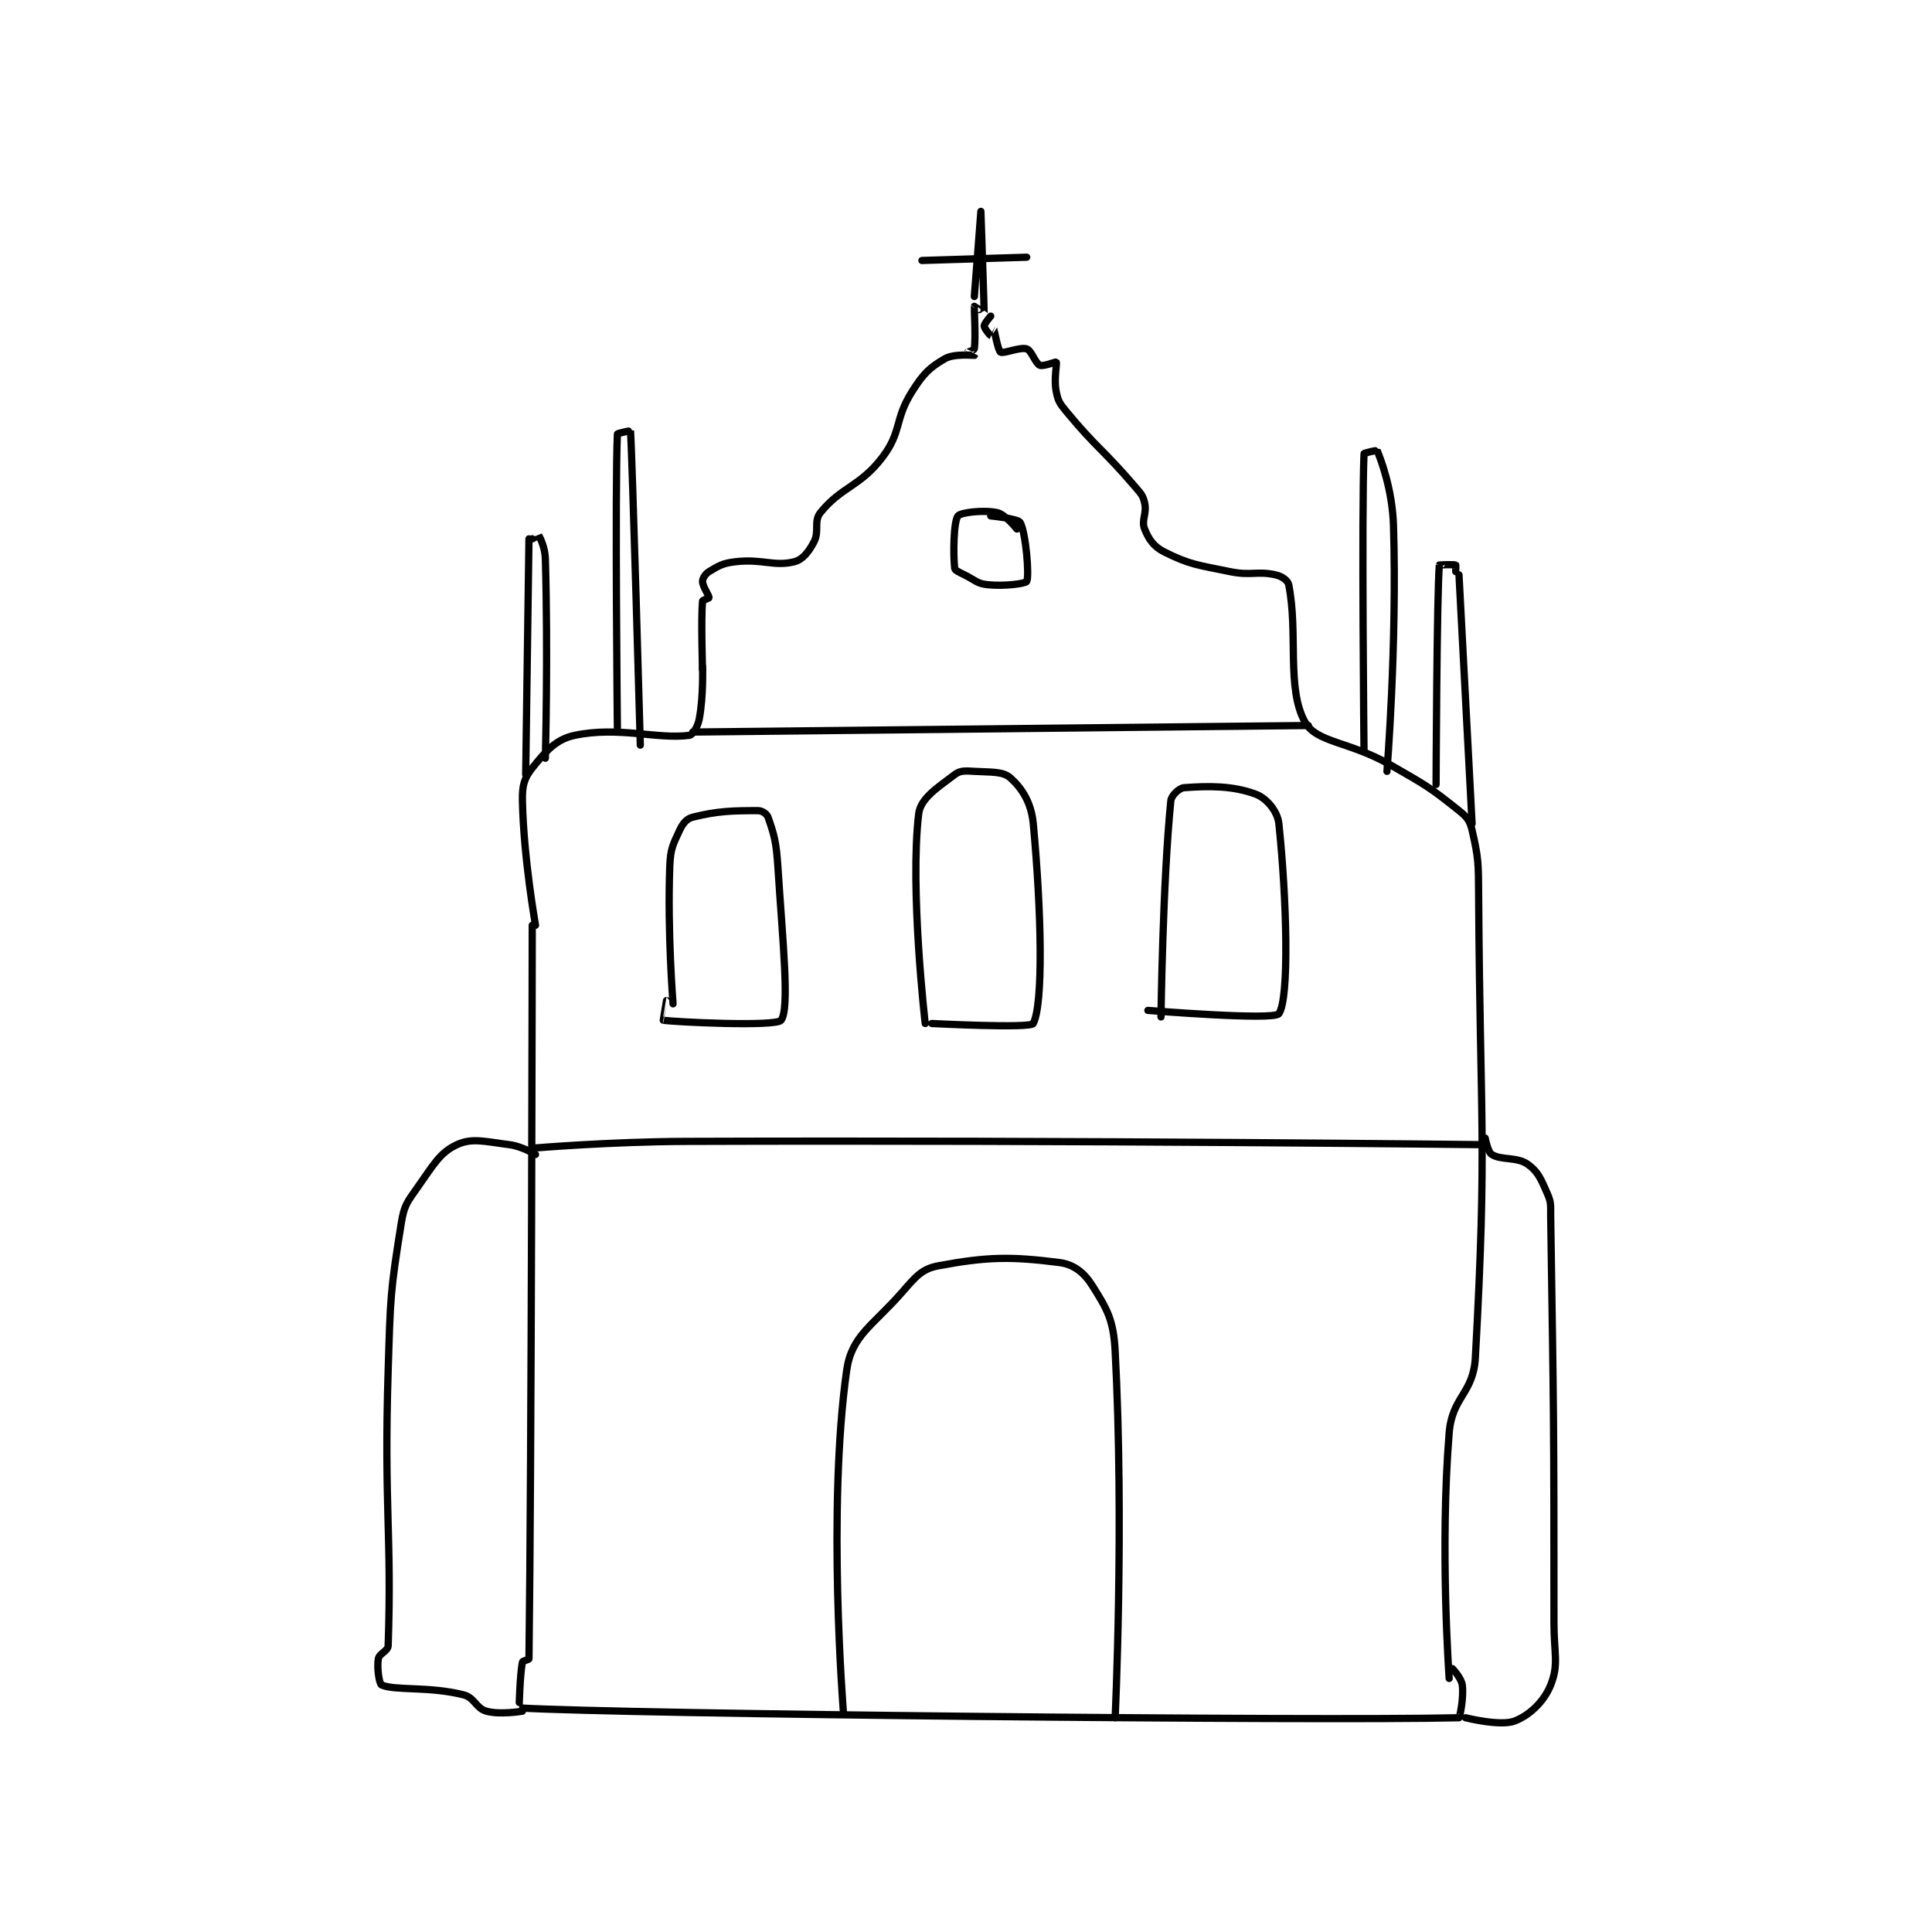 <?xml version="1.0" encoding="utf-8"?>
<!DOCTYPE svg PUBLIC "-//W3C//DTD SVG 1.1//EN" "http://www.w3.org/Graphics/SVG/1.1/DTD/svg11.dtd">
<svg viewBox="0 0 800 800" preserveAspectRatio="xMinYMin meet" xmlns="http://www.w3.org/2000/svg" version="1.1">
<g fill="none" stroke="black" stroke-linecap="round" stroke-linejoin="round" stroke-width="2.213">
<g transform="translate(156.659,87.52) scale(1.356) translate(-109,-15)">
<path id="0" d="M157 233 C157 233 153.366 212.587 153 195 C152.904 190.411 153.518 188.102 156 185 C160.083 179.896 163.193 176.21 169 175 C182.474 172.193 194.136 176.298 204 175 C205.031 174.864 206.544 172.395 207 170 C208.326 163.039 208 154 208 154 "/>
<path id="1" d="M208 155 C208 155 207.504 139.453 208 134 C208.028 133.693 210 133.147 210 133 C210 132.267 208 129.534 208 128 C208 127.08 208.854 125.688 210 125 C212.956 123.227 214.14 122.445 218 122 C226.325 121.039 229.829 123.543 236 122 C238.571 121.357 240.377 119.043 242 116 C243.776 112.67 241.869 109.638 244 107 C250.493 98.961 256.087 99.135 263 90 C268.907 82.194 266.563 78.585 272 70 C275.455 64.544 277.312 62.714 282 60 C284.844 58.353 290.972 59.008 291 59 C291.005 58.998 289 58.02 289 58 C289 57.98 290.953 57.33 291 57 C291.476 53.665 290.918 44.3 291 44 C291.007 43.973 293.997 46.039 294 46 C294.046 45.325 293 15 293 15 C293 15 291 41 291 41 "/>
<path id="2" d="M275 30 L307 29 "/>
<path id="3" d="M296 47 C296 47 294 49.281 294 50 C294 50.719 295.914 52.971 296 53 C296.01 53.003 296.995 50.991 297 51 C297.031 51.052 298.242 57.545 299 58 C299.905 58.543 304.999 56.333 307 57 C308.479 57.493 309.617 61.385 311 62 C312.013 62.45 315.923 60.877 316 61 C316.327 61.523 315.224 66.118 316 70 C316.569 72.847 316.995 73.577 319 76 C328.544 87.532 330.071 87.416 340 99 C341.834 101.139 342.462 101.669 343 104 C343.756 107.276 341.933 109.332 343 112 C344.254 115.135 345.778 117.389 349 119 C356.8 122.9 359.058 122.953 369 125 C375.651 126.369 377.26 124.724 383 126 C384.884 126.418 386.739 127.695 387 129 C389.954 143.767 386.244 160.788 392 171 C395.552 177.301 405.515 176.828 418 184 C428.834 190.224 429.924 190.739 439 198 C441.481 199.984 442.328 201.086 443 204 C444.987 212.611 444.938 214.051 445 224 C445.435 294.093 447.656 298.375 444 365 C443.392 376.071 436.906 376.895 436 388 C433.125 423.213 436 463 436 463 "/>
<path id="4" d="M156 233 C156 233 155.786 398.039 155 457 C154.996 457.27 153.077 457.616 153 458 C152.222 461.89 151.982 471.999 152 472 C183.552 473.875 396.483 476.033 439 475 C439.184 474.995 440.525 468.935 440 465 C439.713 462.846 437 460 437 460 "/>
<path id="5" d="M205 174 L393 172 "/>
<path id="6" d="M157 301 C157 301 180.023 299.079 203 299 C324.359 298.58 446 300 446 300 "/>
<path id="7" d="M251 473 C251 473 246.044 411.355 252 369 C253.509 358.267 259.867 355.438 269 345 C273.141 340.268 274.976 337.942 280 337 C294.945 334.198 302.25 334.117 317 336 C321.358 336.556 324.54 339.093 327 343 C331.516 350.173 333.491 353.405 334 363 C336.797 415.752 334 475 334 475 "/>
<path id="8" d="M199 257 C199 257 197.242 235.085 198 215 C198.201 209.681 198.927 208.442 201 204 C201.981 201.898 203.149 200.463 205 200 C212.59 198.103 217.144 198 225 198 C226.179 198 227.65 199.009 228 200 C229.836 205.202 230.519 207.551 231 215 C232.489 238.074 234.653 258.437 232 262 C230.462 264.065 199.052 262.523 196 262 C195.998 262 197 256 197 256 "/>
<path id="9" d="M276 263 C276 263 271.26 222.137 274 199 C274.572 194.173 279.914 190.889 285 187 C286.705 185.696 288.212 185.836 291 186 C296.218 186.307 299.716 185.97 302 188 C305.476 191.09 308.392 195.483 309 202 C311.532 229.129 312.08 256.94 309 263 C308.205 264.565 278 263 278 263 "/>
<path id="10" d="M344 259 C344 259 382.488 262.155 384 260 C387.241 255.382 386.399 224.962 384 202 C383.598 198.147 380.223 194.222 377 193 C369.957 190.328 362.303 190.438 355 191 C353.56 191.111 351.165 193.354 351 195 C348.52 219.8 348 261 348 261 "/>
<path id="11" d="M443 202 L439 126 "/>
<path id="12" d="M432 190 C432 190 432.233 131.57 433 123 C433.005 122.943 437.461 122.784 438 123 C438.086 123.034 438 125 438 125 "/>
<path id="13" d="M154 187 L155 115 "/>
<path id="14" d="M156 115 C156 115 157.987 113.981 158 114 C158.32 114.48 159.9 117.608 160 121 C160.862 150.312 160 182 160 182 "/>
<path id="15" d="M182 173 C182 173 181.238 100.335 182 83 C182.01 82.773 185.996 81.946 186 82 C186.547 89.426 189 178 189 178 "/>
<path id="16" d="M410 180 C410 180 409.238 106.529 410 89 C410.01 88.774 413.974 87.936 414 88 C415.03 90.519 418.656 99.765 419 111 C420.113 147.363 417 186 417 186 "/>
<path id="17" d="M304 112 C304 112 300.484 107.552 298 107 C293.886 106.086 286.805 106.948 286 108 C284.674 109.734 284.508 119.576 285 124 C285.072 124.65 286.427 125.213 288 126 C291.343 127.672 291.792 128.662 295 129 C300.216 129.549 306.644 128.677 307 128 C307.826 126.431 306.766 113.21 305 110 C304.358 108.832 296 108 296 108 "/>
<path id="18" d="M447 298 C447 298 447.818 302.272 449 303 C451.991 304.841 456.633 303.623 460 306 C463.171 308.238 464.069 310.587 466 315 C467.235 317.823 466.947 318.524 467 322 C467.938 383.44 468 384.114 468 446 C468 455.483 469.541 458.647 467 465 C464.983 470.043 460.562 474.245 456 476 C451.622 477.684 441 475 441 475 "/>
<path id="19" d="M157 303 C157 303 152.865 300.483 149 300 C141.617 299.077 137.634 297.848 133 300 C127.776 302.425 125.818 306.198 121 313 C117.741 317.601 116.873 318.568 116 324 C112.624 345.006 112.696 346.548 112 369 C110.704 410.795 113.158 419.019 112 453 C111.943 454.659 109.27 455.382 109 457 C108.531 459.817 109.284 464.697 110 465 C114.292 466.816 124.325 465.331 135 468 C138.42 468.855 138.798 472.11 142 473 C146.199 474.166 153 473 153 473 "/>
</g>
</g>
</svg>
